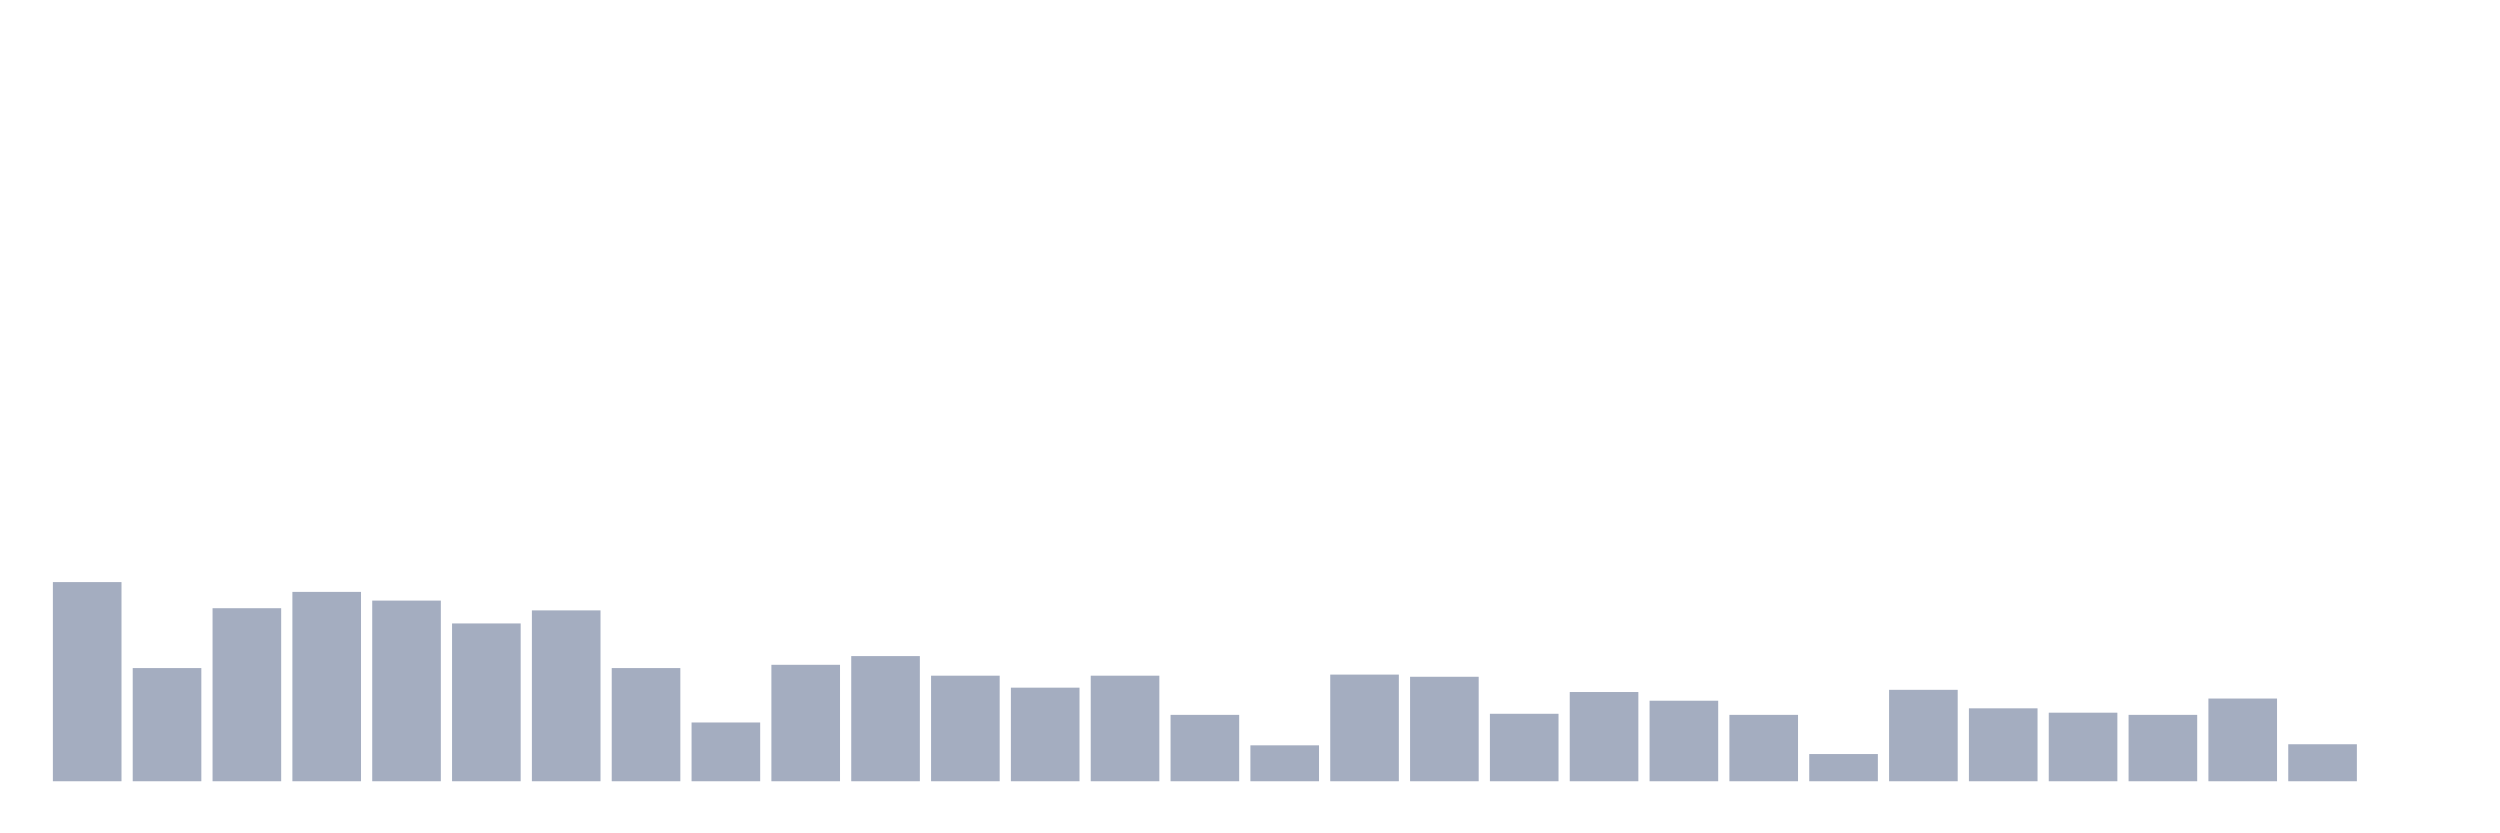 <svg xmlns="http://www.w3.org/2000/svg" viewBox="0 0 480 160"><g transform="translate(10,10)"><rect class="bar" x="0.153" width="13.175" y="101.761" height="38.239" fill="rgb(164,173,192)"></rect><rect class="bar" x="15.482" width="13.175" y="118.269" height="21.731" fill="rgb(164,173,192)"></rect><rect class="bar" x="30.81" width="13.175" y="106.776" height="33.224" fill="rgb(164,173,192)"></rect><rect class="bar" x="46.138" width="13.175" y="103.642" height="36.358" fill="rgb(164,173,192)"></rect><rect class="bar" x="61.466" width="13.175" y="105.313" height="34.687" fill="rgb(164,173,192)"></rect><rect class="bar" x="76.794" width="13.175" y="109.701" height="30.299" fill="rgb(164,173,192)"></rect><rect class="bar" x="92.123" width="13.175" y="107.194" height="32.806" fill="rgb(164,173,192)"></rect><rect class="bar" x="107.451" width="13.175" y="118.269" height="21.731" fill="rgb(164,173,192)"></rect><rect class="bar" x="122.779" width="13.175" y="128.716" height="11.284" fill="rgb(164,173,192)"></rect><rect class="bar" x="138.107" width="13.175" y="117.642" height="22.358" fill="rgb(164,173,192)"></rect><rect class="bar" x="153.436" width="13.175" y="115.97" height="24.03" fill="rgb(164,173,192)"></rect><rect class="bar" x="168.764" width="13.175" y="119.731" height="20.269" fill="rgb(164,173,192)"></rect><rect class="bar" x="184.092" width="13.175" y="122.03" height="17.97" fill="rgb(164,173,192)"></rect><rect class="bar" x="199.42" width="13.175" y="119.731" height="20.269" fill="rgb(164,173,192)"></rect><rect class="bar" x="214.748" width="13.175" y="127.254" height="12.746" fill="rgb(164,173,192)"></rect><rect class="bar" x="230.077" width="13.175" y="133.104" height="6.896" fill="rgb(164,173,192)"></rect><rect class="bar" x="245.405" width="13.175" y="119.522" height="20.478" fill="rgb(164,173,192)"></rect><rect class="bar" x="260.733" width="13.175" y="119.94" height="20.06" fill="rgb(164,173,192)"></rect><rect class="bar" x="276.061" width="13.175" y="127.045" height="12.955" fill="rgb(164,173,192)"></rect><rect class="bar" x="291.39" width="13.175" y="122.866" height="17.134" fill="rgb(164,173,192)"></rect><rect class="bar" x="306.718" width="13.175" y="124.537" height="15.463" fill="rgb(164,173,192)"></rect><rect class="bar" x="322.046" width="13.175" y="127.254" height="12.746" fill="rgb(164,173,192)"></rect><rect class="bar" x="337.374" width="13.175" y="134.776" height="5.224" fill="rgb(164,173,192)"></rect><rect class="bar" x="352.702" width="13.175" y="122.448" height="17.552" fill="rgb(164,173,192)"></rect><rect class="bar" x="368.031" width="13.175" y="126" height="14" fill="rgb(164,173,192)"></rect><rect class="bar" x="383.359" width="13.175" y="126.836" height="13.164" fill="rgb(164,173,192)"></rect><rect class="bar" x="398.687" width="13.175" y="127.254" height="12.746" fill="rgb(164,173,192)"></rect><rect class="bar" x="414.015" width="13.175" y="124.119" height="15.881" fill="rgb(164,173,192)"></rect><rect class="bar" x="429.344" width="13.175" y="132.896" height="7.104" fill="rgb(164,173,192)"></rect><rect class="bar" x="444.672" width="13.175" y="140" height="0" fill="rgb(164,173,192)"></rect></g></svg>